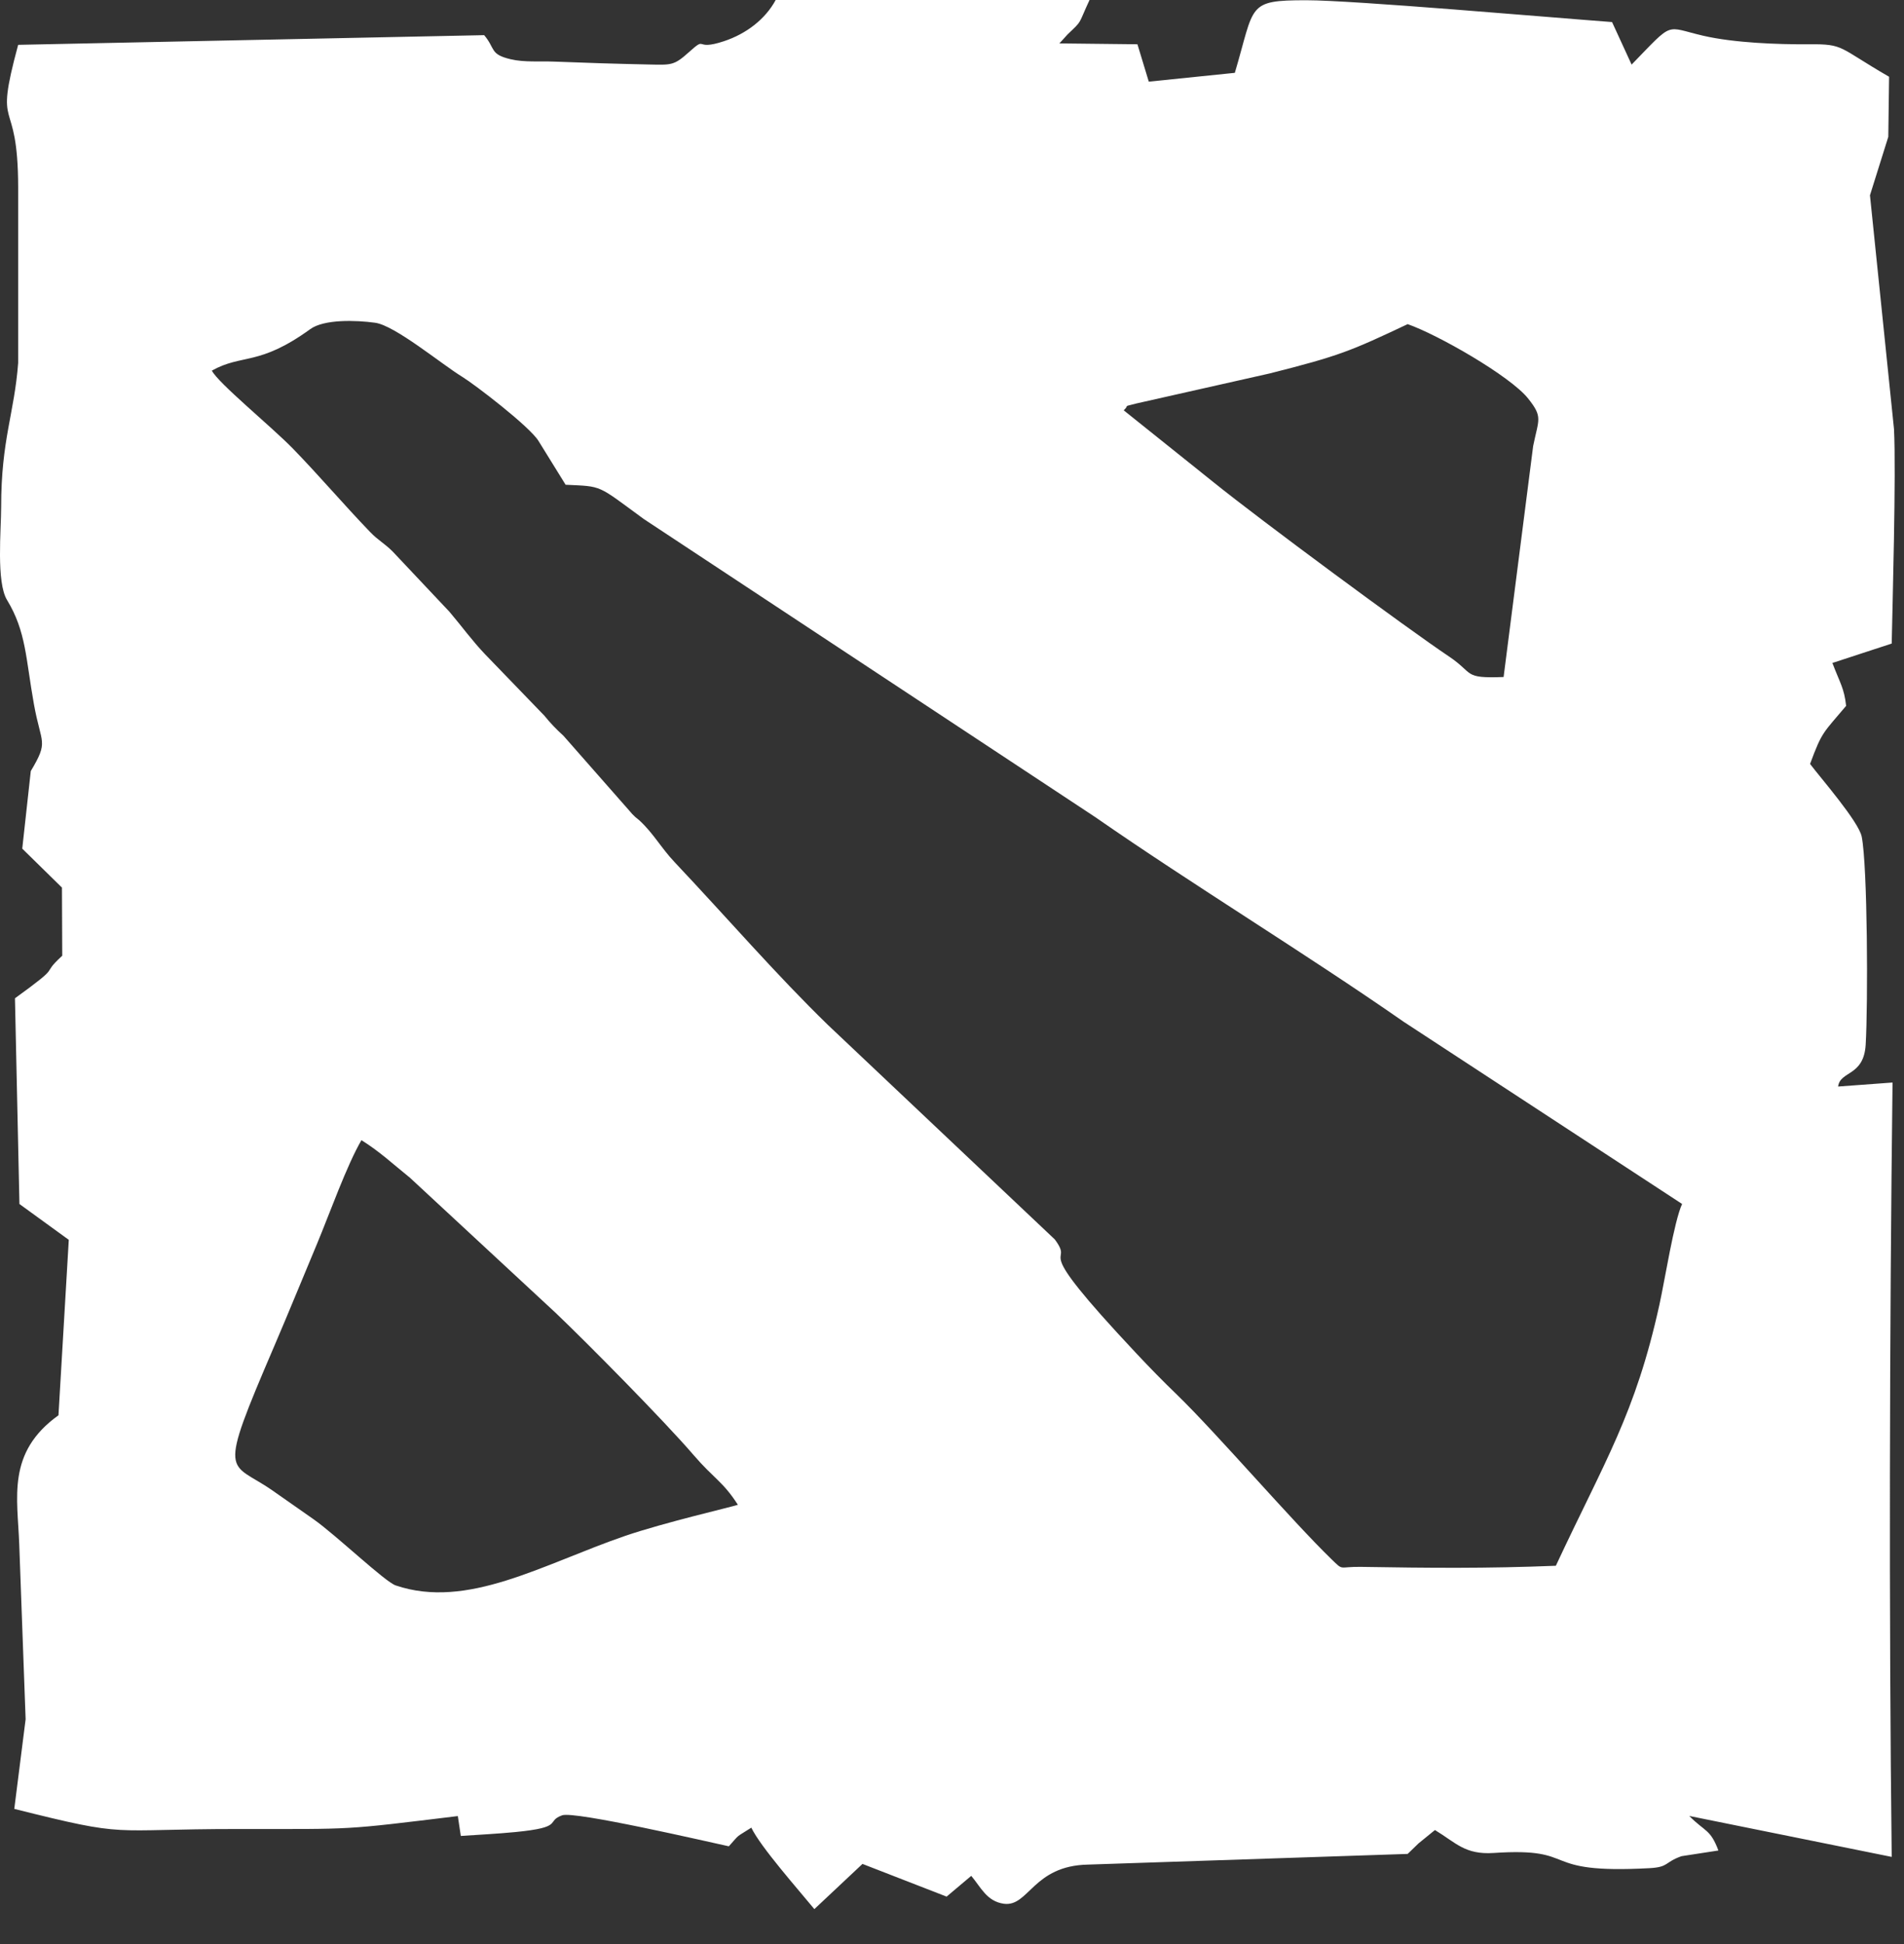 <svg width="48" height="49" viewBox="0 0 48 49" fill="none" xmlns="http://www.w3.org/2000/svg">
<rect x="0" y="0" width="48" height="49" fill="#333333" stroke="none"/>
<path fill-rule="evenodd" clip-rule="evenodd" d="M9.112 28.738C9.58 29.031 9.882 29.32 10.335 29.685L14.006 33.089C14.772 33.818 16.732 35.797 17.486 36.675C18 37.273 18.223 37.338 18.602 37.928C18.463 37.979 16.748 38.373 15.751 38.715C13.677 39.43 11.783 40.574 9.974 39.96C9.704 39.869 8.472 38.692 7.908 38.295C7.574 38.059 7.256 37.838 6.871 37.569C5.77 36.8 5.455 37.329 6.917 33.922C7.299 33.031 7.623 32.229 7.99 31.356C8.308 30.593 8.746 29.36 9.114 28.735L9.112 28.738ZM35.487 8.17C36.243 8.432 38.073 9.479 38.522 10.042C38.9 10.515 38.79 10.559 38.651 11.242L37.906 17.064C36.875 17.102 37.172 16.979 36.534 16.55C35.461 15.831 31.782 13.114 30.601 12.161L28.329 10.342C28.497 10.185 28.272 10.27 28.651 10.169L32.012 9.412C33.764 8.969 34.038 8.854 35.487 8.17ZM5.341 9.341C6.111 8.912 6.522 9.237 7.821 8.296C8.17 8.043 8.971 8.068 9.458 8.135C9.962 8.206 11.123 9.173 11.655 9.499C11.964 9.688 13.349 10.747 13.575 11.113L14.259 12.218C15.203 12.264 15.037 12.209 16.227 13.08L27.614 20.597C30.064 22.299 32.921 24.037 35.384 25.752L42.406 30.346C42.203 30.782 41.967 32.285 41.834 32.885C41.226 35.645 40.461 36.814 39.223 39.465C37.445 39.536 36.041 39.521 34.303 39.493C33.741 39.485 33.879 39.603 33.572 39.305C32.554 38.318 30.704 36.158 29.675 35.157C29.317 34.812 29 34.488 28.648 34.113C25.802 31.082 27.149 31.995 26.592 31.24L20.867 25.829C19.554 24.551 18.369 23.175 17.011 21.735C16.662 21.366 16.486 21.02 16.123 20.681L16.016 20.593C15.962 20.544 15.912 20.491 15.866 20.434L14.203 18.543C14.03 18.388 13.869 18.219 13.723 18.038L12.23 16.492C11.901 16.147 11.645 15.79 11.331 15.42L9.901 13.903C9.687 13.689 9.534 13.622 9.325 13.403C8.645 12.696 8.074 12.018 7.387 11.31C6.837 10.745 5.499 9.657 5.34 9.34L5.341 9.341ZM12.207 0.886L0.458 1.13C-0.176 3.469 0.454 2.285 0.458 4.727V9.147C0.362 10.424 0.029 11.074 0.029 12.781C0.029 13.354 -0.098 14.674 0.178 15.124C0.661 15.92 0.648 16.597 0.855 17.748C1.038 18.772 1.237 18.664 0.776 19.435L0.561 21.39L1.562 22.372L1.569 24.089C0.972 24.637 1.641 24.247 0.377 25.162L0.49 30.347L1.734 31.25L1.474 35.672C0.161 36.612 0.444 37.753 0.485 38.925L0.646 43.333L0.36 45.593C3.302 46.33 2.657 46.1 6.018 46.1C8.989 46.1 8.605 46.131 11.542 45.774L11.617 46.275C12.072 46.245 12.542 46.22 12.991 46.177C14.241 46.055 13.742 45.91 14.171 45.755C14.482 45.642 17.831 46.419 18.374 46.536C18.675 46.201 18.522 46.336 18.941 46.066C19.167 46.544 20.136 47.639 20.53 48.119L21.743 46.98L23.864 47.804L24.485 47.281C24.728 47.567 24.875 47.924 25.308 47.984C25.938 48.067 26.04 47.023 27.43 46.997L35.487 46.728C35.59 46.629 35.652 46.569 35.763 46.461L36.175 46.126C36.704 46.445 36.93 46.752 37.656 46.704C39.878 46.556 38.715 47.242 41.584 47.087C42.078 47.06 41.955 46.939 42.391 46.785L43.321 46.642C43.118 46.1 42.989 46.177 42.586 45.771L47.69 46.803C47.619 40.796 47.635 33.465 47.711 27.285L46.339 27.386C46.389 26.985 46.987 27.136 47.034 26.329C47.094 25.313 47.082 21.832 46.934 21.089C46.859 20.708 45.891 19.6 45.632 19.255C45.94 18.418 45.97 18.473 46.541 17.791C46.492 17.342 46.387 17.219 46.195 16.71L47.69 16.221C47.707 15.362 47.804 11.907 47.748 10.817L47.142 4.922L47.604 3.449L47.624 1.935C46.333 1.188 46.502 1.108 45.605 1.116C44.8 1.122 43.715 1.079 42.944 0.902C41.953 0.674 42.218 0.513 41.133 1.628L40.64 0.556C39.089 0.441 34.117 0.006 32.934 0.006C31.421 0.006 31.641 0.119 31.13 1.836L28.961 2.058L28.675 1.116L26.708 1.094L26.916 0.865C27.301 0.498 27.166 0.646 27.467 0H19.555C19.294 0.483 18.816 0.851 18.253 1.038C17.466 1.299 17.854 0.878 17.357 1.324C16.985 1.658 16.92 1.637 16.332 1.625C15.554 1.609 14.754 1.584 13.973 1.553C13.615 1.538 13.218 1.575 12.873 1.493C12.341 1.367 12.496 1.229 12.205 0.885L12.207 0.886Z" fill="white"/>
</svg>
